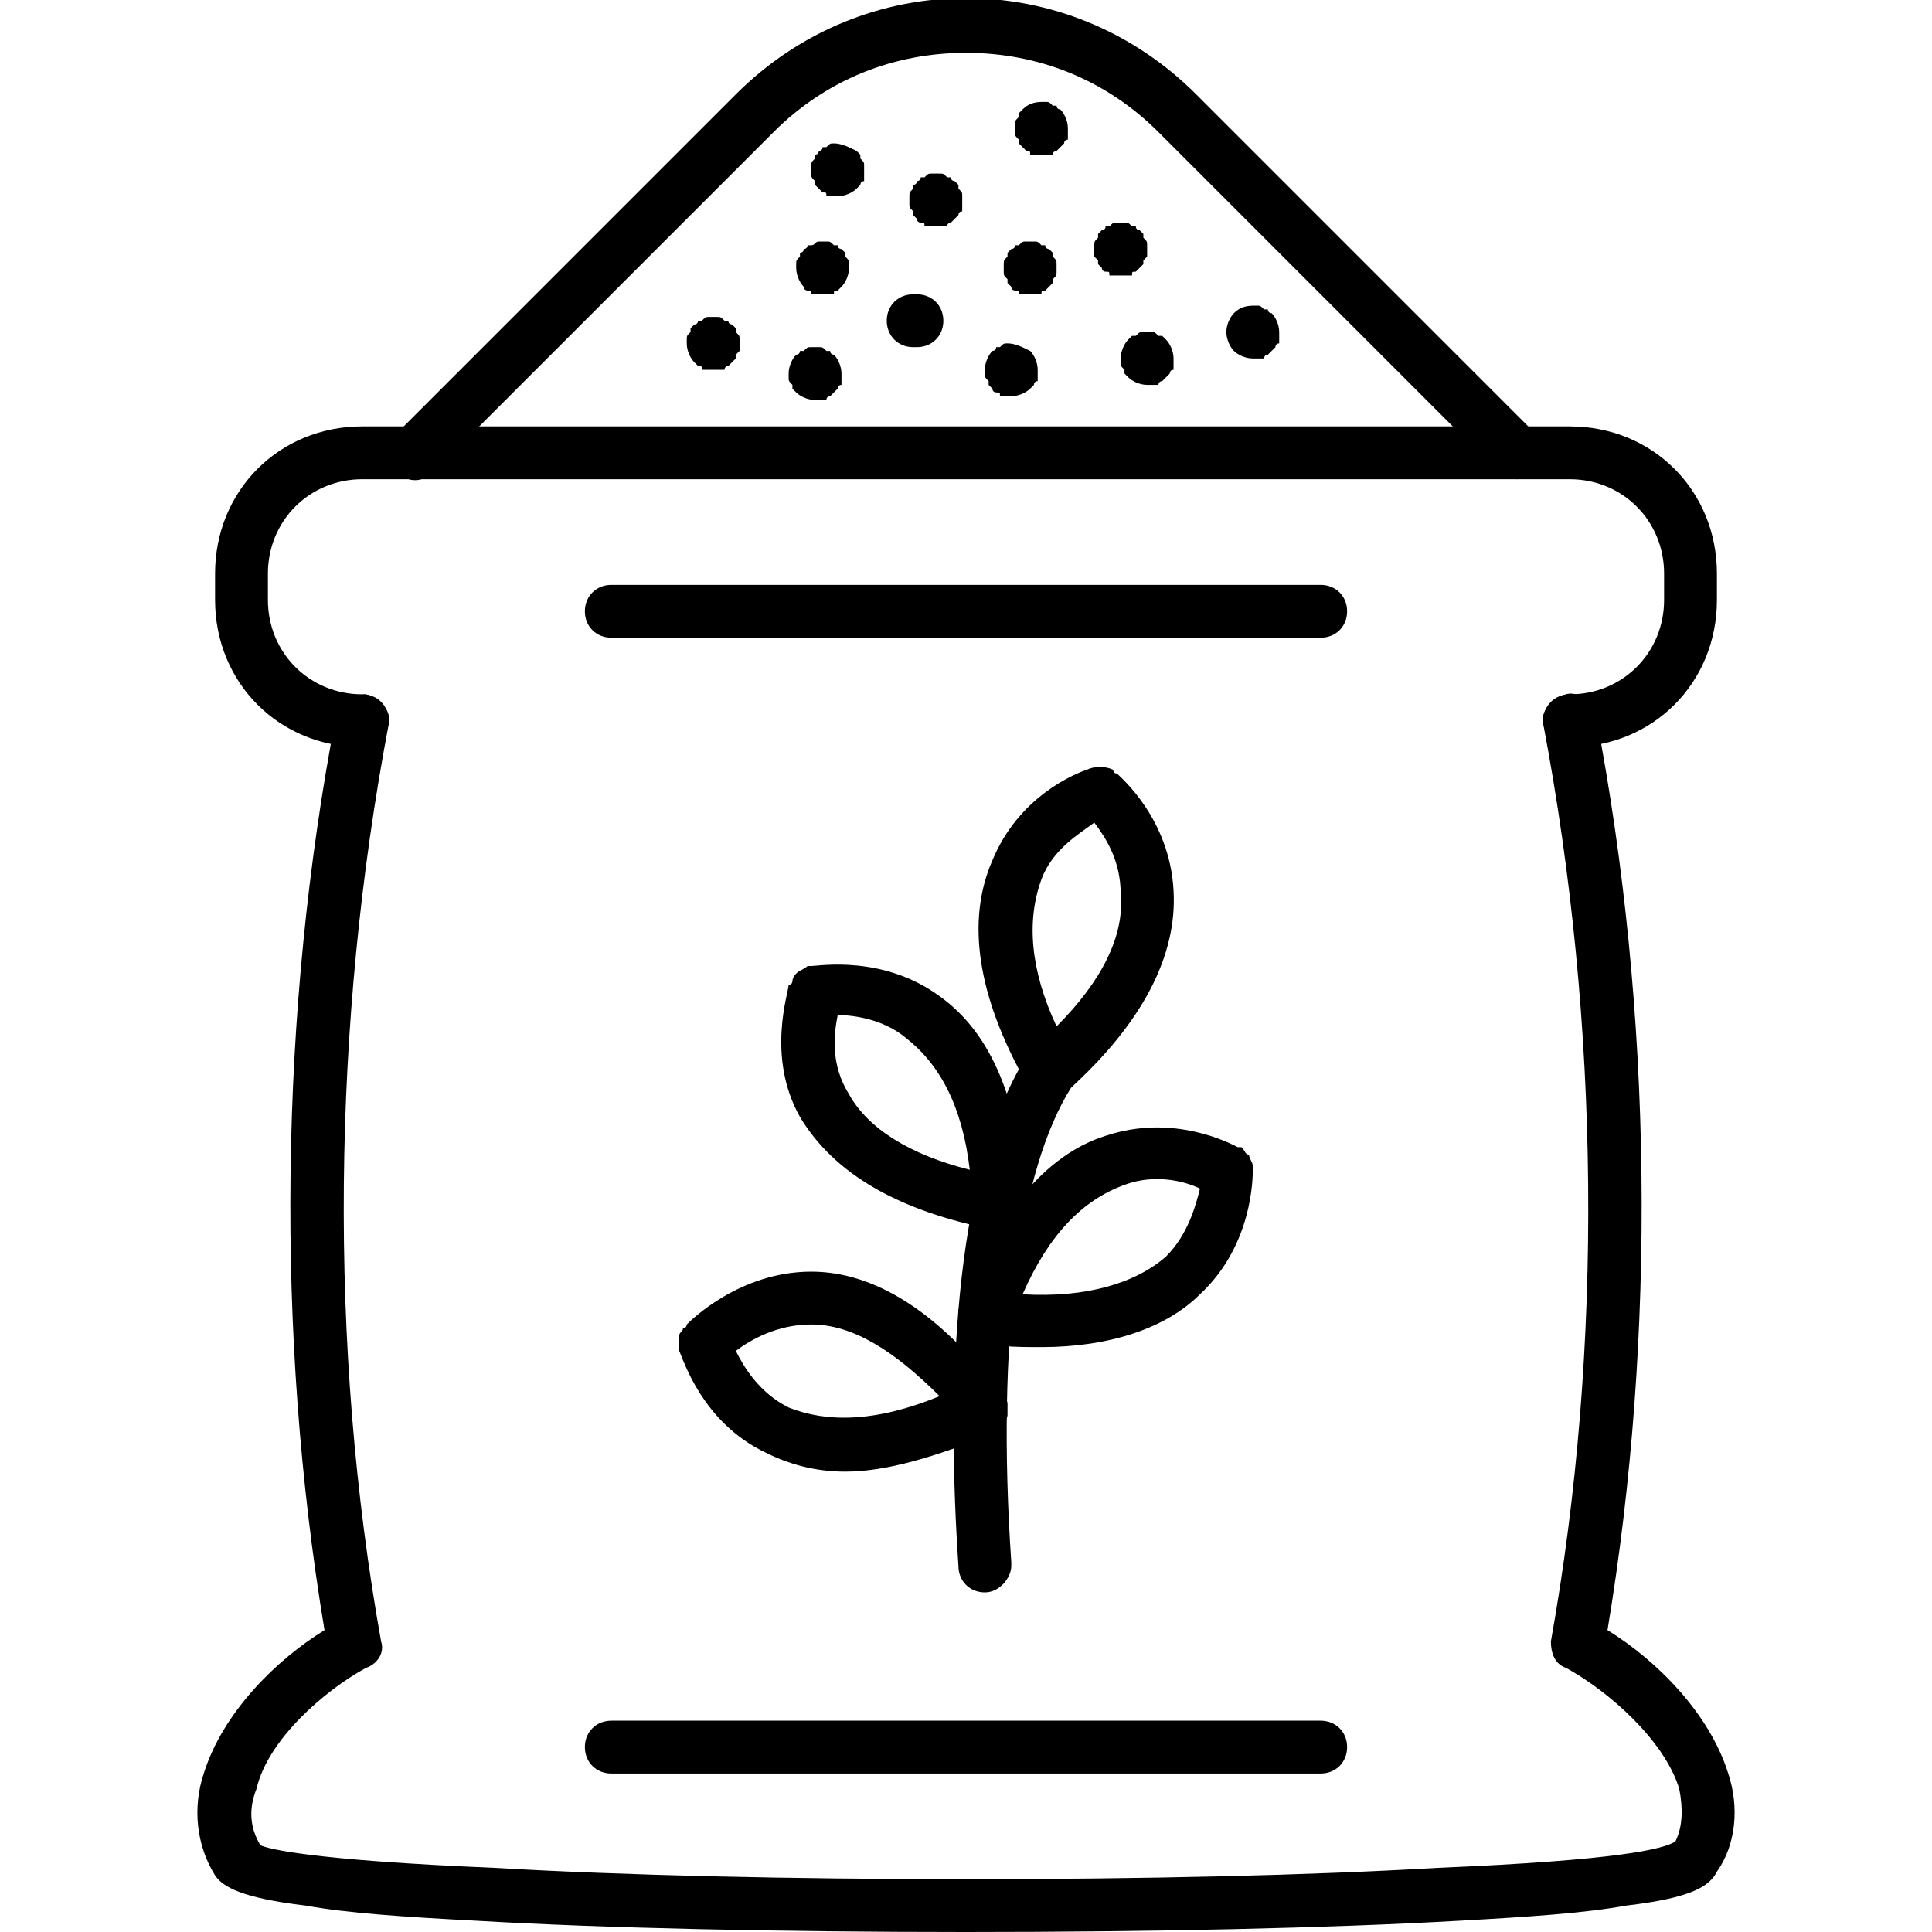 <?xml version="1.0" encoding="UTF-8"?>
<!DOCTYPE svg PUBLIC "-//W3C//DTD SVG 1.1//EN" "http://www.w3.org/Graphics/SVG/1.1/DTD/svg11.dtd">
<!-- Creator: CorelDRAW -->
<svg xmlns="http://www.w3.org/2000/svg" xml:space="preserve" fill="black" width="512px" height="512px" version="1.1" style="shape-rendering:geometricPrecision; text-rendering:geometricPrecision; image-rendering:optimizeQuality; fill-rule:evenodd; clip-rule:evenodd"
viewBox="0 0 512 512"
 xmlns:xlink="http://www.w3.org/1999/xlink">
 <defs>
  <!-- <style type="text/css">
   <![CDATA[
    .fil0 {fill:black}
   ]]>
  </style> -->
 </defs>
 <g id="Layer_x0020_1">
  <g id="_577224664">
   <g>
    <path class="fil0" d="M416 198c-4,0 -7,-3 -7,-7 0,-4 3,-7 7,-7 14,0 25,-11 25,-25l0 -7c0,-14 -11,-25 -25,-25l-320 0c-14,0 -25,11 -25,25l0 7c0,14 11,25 25,25 4,0 7,3 7,7 0,4 -3,7 -7,7 -22,0 -39,-17 -39,-39l0 -7c0,-22 17,-39 39,-39l320 0c22,0 39,17 39,39l0 7c0,22 -17,39 -39,39z"/>
   </g>
   <g>
    <path class="fil0" d="M256 512c-49,0 -96,-1 -130,-3 -19,-1 -34,-2 -45,-4 -17,-2 -22,-5 -24,-8 -5,-8 -6,-18 -3,-27 5,-16 19,-30 32,-38 -13,-78 -12,-164 3,-242 1,-4 5,-6 8,-6 4,1 7,5 6,8 -15,79 -16,165 -2,243 1,3 -1,6 -4,7 -11,6 -26,19 -29,32 -2,5 -2,10 1,15 2,1 14,4 62,6 34,2 79,3 125,3 47,0 91,-1 125,-3 48,-2 60,-5 63,-7 2,-4 2,-9 1,-14 -4,-13 -19,-26 -30,-32 -3,-1 -4,-4 -4,-7 14,-78 13,-164 -2,-243 -1,-3 2,-7 6,-8 3,-1 7,2 8,6 15,78 16,164 3,242 13,8 27,22 32,38 3,9 2,19 -3,26 -2,4 -7,7 -24,9 -11,2 -26,3 -44,4 -35,2 -82,3 -131,3zm187 -22c0,0 0,0 0,0 0,0 0,0 0,0zm-374 0c0,0 0,0 0,0 0,0 0,0 0,0zm374 0c0,0 0,0 0,0 0,0 0,0 0,0zm-374 0c0,0 0,0 0,0 0,0 0,0 0,0zm375 -2l0 0 0 0zm-376 0l0 0z"/>
   </g>
   <g>
    <path class="fil0" d="M402 127c-2,0 -4,-1 -5,-2l-90 -90c-14,-14 -32,-21 -51,-21 -19,0 -37,7 -51,21l-90 90c-3,3 -7,3 -10,0 -3,-3 -3,-7 0,-10l90 -90c34,-34 88,-34 122,0l90 90c3,3 3,7 0,10 -1,1 -3,2 -5,2z"/>
   </g>
   <g>
    <path class="fil0" d="M222 52c0,0 -1,0 -1,0 -1,0 -1,0 -2,0 0,-1 0,-1 -1,-1 0,0 -1,-1 -1,-1 0,0 -1,-1 -1,-1 0,0 0,-1 0,-1 -1,-1 -1,-1 -1,-2 0,0 0,0 0,-1 0,0 0,-1 0,-1 0,-1 0,-1 1,-2 0,0 0,0 0,-1 0,0 1,0 1,-1 0,0 1,0 1,-1 1,0 1,0 1,0 1,-1 1,-1 2,-1 2,0 4,1 6,2 0,0 1,1 1,1 0,1 0,1 0,1 1,1 1,1 1,2 0,0 0,1 0,1 0,1 0,1 0,2 0,0 0,0 0,1 -1,0 -1,1 -1,1 0,0 -1,1 -1,1 -1,1 -3,2 -5,2z"/>
   </g>
   <g>
    <path class="fil0" d="M189 98c0,0 -1,0 -1,0 -1,0 -1,0 -2,0 0,-1 0,-1 -1,-1 0,0 -1,-1 -1,-1 -1,-1 -2,-3 -2,-5 0,0 0,-1 0,-1 0,-1 0,-1 1,-2 0,0 0,0 0,-1 0,0 1,-1 1,-1 0,0 1,0 1,-1 1,0 1,0 1,0 1,-1 1,-1 2,-1 1,0 1,0 2,0 1,0 1,0 2,1 0,0 0,0 1,0 0,1 1,1 1,1 0,0 1,1 1,1 0,1 0,1 0,1 1,1 1,1 1,2 0,0 0,1 0,1 0,1 0,1 0,2 0,0 0,0 -1,1 0,0 0,1 0,1 0,0 -1,1 -1,1 0,0 -1,1 -1,1 -1,0 -1,1 -1,1 -1,0 -1,0 -2,0 0,0 0,0 -1,0z"/>
   </g>
   <g>
    <path class="fil0" d="M243 92l-1 0c-4,0 -7,-3 -7,-7 0,-4 3,-7 7,-7l1 0c4,0 7,3 7,7 0,4 -3,7 -7,7z"/>
   </g>
   <g>
    <path class="fil0" d="M304 102c-2,0 -4,-1 -5,-2 0,0 -1,-1 -1,-1 0,0 0,-1 0,-1 -1,-1 -1,-1 -1,-2 0,0 0,0 0,-1 0,-2 1,-4 2,-5 0,0 1,-1 1,-1 1,0 1,0 1,0 1,-1 1,-1 2,-1 1,0 1,0 2,0 1,0 1,0 2,1 0,0 0,0 1,0 0,0 1,1 1,1 1,1 2,3 2,5 0,1 0,1 0,1 0,1 0,1 0,2 -1,0 -1,1 -1,1 0,0 -1,1 -1,1 0,0 -1,1 -1,1 0,0 -1,0 -1,1 -1,0 -1,0 -2,0 0,0 0,0 -1,0z"/>
   </g>
   <g>
    <path class="fil0" d="M276 41c0,0 -1,0 -1,0 -1,0 -1,0 -2,0 0,-1 0,-1 -1,-1 0,0 -1,-1 -1,-1 0,0 -1,-1 -1,-1 0,0 0,-1 0,-1 -1,-1 -1,-1 -1,-2 0,0 0,0 0,-1 0,0 0,-1 0,-1 0,-1 0,-1 1,-2 0,0 0,0 0,-1 0,0 1,-1 1,-1 2,-2 4,-2 6,-2 1,0 1,0 2,1 0,0 0,0 1,0 0,1 1,1 1,1 1,1 2,3 2,5 0,1 0,1 0,1 0,1 0,1 0,2 -1,0 -1,1 -1,1 0,0 -1,1 -1,1 0,0 -1,1 -1,1 0,0 -1,0 -1,1 -1,0 -1,0 -2,0 0,0 0,0 -1,0z"/>
   </g>
   <g>
    <path class="fil0" d="M273 78c0,0 -1,0 -1,0 -1,0 -1,0 -2,0 0,-1 0,-1 -1,-1 0,0 -1,0 -1,-1 0,0 -1,-1 -1,-1 0,0 0,-1 0,-1 -1,-1 -1,-1 -1,-2 0,0 0,0 0,-1 0,0 0,-1 0,-1 0,-1 0,-1 1,-2 0,0 0,0 0,-1 0,0 1,-1 1,-1 0,0 1,0 1,-1 1,0 1,0 1,0 1,-1 1,-1 2,-1 1,0 1,0 2,0 1,0 1,0 2,1 0,0 0,0 1,0 0,1 1,1 1,1 0,0 1,1 1,1 0,1 0,1 0,1 1,1 1,1 1,2 0,0 0,1 0,1 0,1 0,1 0,1 0,1 0,1 -1,2 0,0 0,1 0,1 0,0 -1,1 -1,1 0,0 -1,1 -1,1 -1,0 -1,0 -1,1 -1,0 -1,0 -2,0 0,0 0,0 -1,0z"/>
   </g>
   <g>
    <path class="fil0" d="M297 73c0,0 -1,0 -1,0 -1,0 -1,0 -2,0 0,-1 0,-1 -1,-1 0,0 -1,0 -1,-1 0,0 -1,-1 -1,-1 0,0 0,-1 0,-1 -1,-1 -1,-1 -1,-1 0,-1 0,-1 0,-2 0,0 0,-1 0,-1 0,-1 0,-1 1,-2 0,0 0,0 0,-1 0,0 1,-1 1,-1 0,0 1,0 1,-1 1,0 1,0 1,0 1,-1 1,-1 2,-1 1,0 1,0 2,0 1,0 1,0 2,1 0,0 0,0 1,0 0,1 1,1 1,1 0,0 1,1 1,1 0,1 0,1 0,1 1,1 1,1 1,2 0,0 0,1 0,1 0,1 0,1 0,2 0,0 0,0 -1,1 0,0 0,1 0,1 0,0 -1,1 -1,1 0,0 -1,1 -1,1 -1,0 -1,0 -1,1 -1,0 -1,0 -2,0 0,0 0,0 -1,0z"/>
   </g>
   <g>
    <path class="fil0" d="M218 78c0,0 -1,0 -1,0 -1,0 -1,0 -2,0 0,-1 0,-1 -1,-1 0,0 -1,0 -1,-1 -1,-1 -2,-3 -2,-5 0,0 0,-1 0,-1 0,-1 0,-1 1,-2 0,0 0,0 0,-1 0,0 1,0 1,-1 0,0 1,0 1,-1 1,0 1,0 1,0 1,0 1,-1 2,-1 1,0 1,0 2,0 1,0 1,0 2,1 0,0 0,0 1,0 0,1 1,1 1,1 0,0 1,1 1,1 0,1 0,1 0,1 1,1 1,1 1,2 0,0 0,1 0,1 0,2 -1,4 -2,5 0,0 -1,1 -1,1 -1,0 -1,0 -1,1 -1,0 -1,0 -2,0 0,0 0,0 -1,0z"/>
   </g>
   <g>
    <path class="fil0" d="M332 95c-2,0 -4,-1 -5,-2 -1,-1 -2,-3 -2,-5 0,-2 1,-4 2,-5 2,-2 4,-2 6,-2 1,0 1,0 2,1 0,0 0,0 1,0 0,1 1,1 1,1 1,1 2,3 2,5 0,1 0,1 0,1 0,1 0,1 0,2 -1,0 -1,1 -1,1 0,0 -1,1 -1,1 0,0 -1,1 -1,1 0,0 -1,0 -1,1 -1,0 -1,0 -2,0 0,0 0,0 -1,0z"/>
   </g>
   <g>
    <path class="fil0" d="M268 105c0,0 -1,0 -1,0 -1,0 -1,0 -2,0 0,-1 0,-1 -1,-1 0,0 -1,0 -1,-1 0,0 -1,-1 -1,-1 0,0 0,-1 0,-1 -1,-1 -1,-1 -1,-2 0,0 0,0 0,-1 0,-2 1,-4 2,-5 0,0 1,0 1,-1 1,0 1,0 1,0 1,-1 1,-1 2,-1 2,0 4,1 6,2 1,1 2,3 2,5 0,1 0,1 0,1 0,1 0,1 0,2 -1,0 -1,1 -1,1 0,0 -1,1 -1,1 -1,1 -3,2 -5,2z"/>
   </g>
   <g>
    <path class="fil0" d="M216 106c-2,0 -4,-1 -5,-2 0,0 -1,-1 -1,-1 0,0 0,-1 0,-1 -1,-1 -1,-1 -1,-2 0,0 0,0 0,-1 0,-2 1,-4 2,-5 0,0 1,0 1,-1 1,0 1,0 1,0 1,-1 1,-1 2,-1 1,0 1,0 2,0 1,0 1,0 2,1 0,0 0,0 1,0 0,1 1,1 1,1 1,1 2,3 2,5 0,1 0,1 0,2 0,0 0,0 0,1 -1,0 -1,1 -1,1 0,0 -1,1 -1,1 0,0 -1,1 -1,1 0,0 -1,0 -1,1 -1,0 -1,0 -2,0 0,0 0,0 -1,0z"/>
   </g>
   <g>
    <path class="fil0" d="M248 60c0,0 -1,0 -1,0 -1,0 -1,0 -2,0 0,-1 0,-1 -1,-1 0,0 -1,0 -1,-1 0,0 -1,-1 -1,-1 0,0 0,-1 0,-1 -1,-1 -1,-1 -1,-2 0,0 0,0 0,-1 0,0 0,-1 0,-1 0,-1 0,-1 1,-2 0,0 0,0 0,-1 0,0 1,0 1,-1 0,0 1,0 1,-1 1,0 1,0 1,0 1,-1 1,-1 2,-1 1,0 1,0 2,0 1,0 1,0 2,1 0,0 0,0 1,0 0,1 1,1 1,1 0,0 1,1 1,1 0,1 0,1 0,1 1,1 1,1 1,2 0,0 0,1 0,1 0,1 0,1 0,1 0,1 0,1 0,2 -1,0 -1,1 -1,1 0,0 -1,1 -1,1 0,0 -1,1 -1,1 0,0 -1,0 -1,1 -1,0 -1,0 -2,0 0,0 0,0 -1,0z"/>
   </g>
   <g>
    <path class="fil0" d="M350 169l-188 0c-4,0 -7,-3 -7,-7 0,-4 3,-7 7,-7l188 0c4,0 7,3 7,7 0,4 -3,7 -7,7z"/>
   </g>
   <g>
    <path class="fil0" d="M350 470l-188 0c-4,0 -7,-3 -7,-7 0,-4 3,-7 7,-7l188 0c4,0 7,3 7,7 0,4 -3,7 -7,7z"/>
   </g>
   <g>
    <path class="fil0" d="M261 422c-4,0 -7,-3 -7,-7l0 0c-3,-44 -2,-103 18,-135 2,-3 7,-4 10,-2 3,2 4,7 2,10 -14,22 -20,67 -16,126l0 1c0,3 -3,7 -7,7 0,0 0,0 0,0z"/>
   </g>
   <g>
    <path class="fil0" d="M278 291c0,0 -1,0 -1,0 -1,0 -2,-1 -3,-1 -1,-1 -1,-1 -2,-2 0,0 0,0 0,-1 -13,-23 -16,-43 -9,-59 7,-17 22,-23 25,-24 2,-1 5,-1 7,0 0,0 0,1 1,1 1,1 14,12 15,31 1,17 -8,35 -28,53 0,0 -1,1 -1,1 -1,0 -1,1 -2,1 -1,0 -1,0 -2,0zm12 -73c-4,3 -11,7 -14,15 -4,11 -3,24 4,39 12,-12 18,-24 17,-35 0,-9 -4,-15 -7,-19z"/>
   </g>
   <g>
    <path class="fil0" d="M265 326c0,0 0,0 0,0 -1,0 -1,0 -1,0 -26,-5 -43,-15 -52,-30 -9,-16 -3,-33 -3,-35 1,0 1,-1 1,-1 0,-1 1,-2 1,-2 1,-1 2,-1 3,-2 0,0 0,0 1,0 2,0 19,-3 34,8 14,10 21,28 23,54 0,1 0,1 0,1 0,1 0,2 -1,3 0,1 -1,2 -1,2 -1,1 -2,1 -3,2 -1,0 -1,0 -2,0zm-43 -57c-1,5 -2,13 3,21 5,9 16,16 32,20 -2,-17 -8,-28 -17,-35 -6,-5 -14,-6 -18,-6z"/>
   </g>
   <g>
    <path class="fil0" d="M276 357c-5,0 -10,0 -16,-1 0,0 0,0 -1,0 0,0 -1,-1 -2,-1 -1,-1 -1,-1 -2,-2 0,-1 -1,-2 -1,-3 0,-1 0,-2 0,-3 0,0 0,0 1,-1 9,-24 22,-40 38,-45 18,-6 33,2 35,3 1,0 1,0 1,0 1,1 1,2 2,2 0,1 1,2 1,3 0,0 0,1 0,1 0,2 0,20 -14,33 -9,9 -24,14 -42,14zm-5 -14c17,1 30,-3 38,-10 6,-6 8,-14 9,-18 -4,-2 -12,-4 -20,-1 -11,4 -20,13 -27,29z"/>
   </g>
   <g>
    <path class="fil0" d="M224 390c-8,0 -15,-2 -21,-5 -17,-8 -22,-25 -23,-27 0,0 0,-1 0,-1 0,-1 0,-2 0,-3 0,-1 1,-1 1,-2 1,0 1,-1 1,-1 1,-1 14,-14 33,-14 17,0 34,11 50,32 1,0 1,0 1,0 0,1 1,2 1,3 0,1 0,2 0,3 0,1 -1,2 -1,3 -1,0 -1,1 -2,1 0,0 -1,0 -1,1 -15,6 -28,10 -39,10zm-29 -32c2,4 6,11 14,15 10,4 23,4 40,-3 -12,-12 -23,-19 -34,-19 -9,0 -16,4 -20,7z"/>
   </g>
  </g>
 </g>
</svg>

